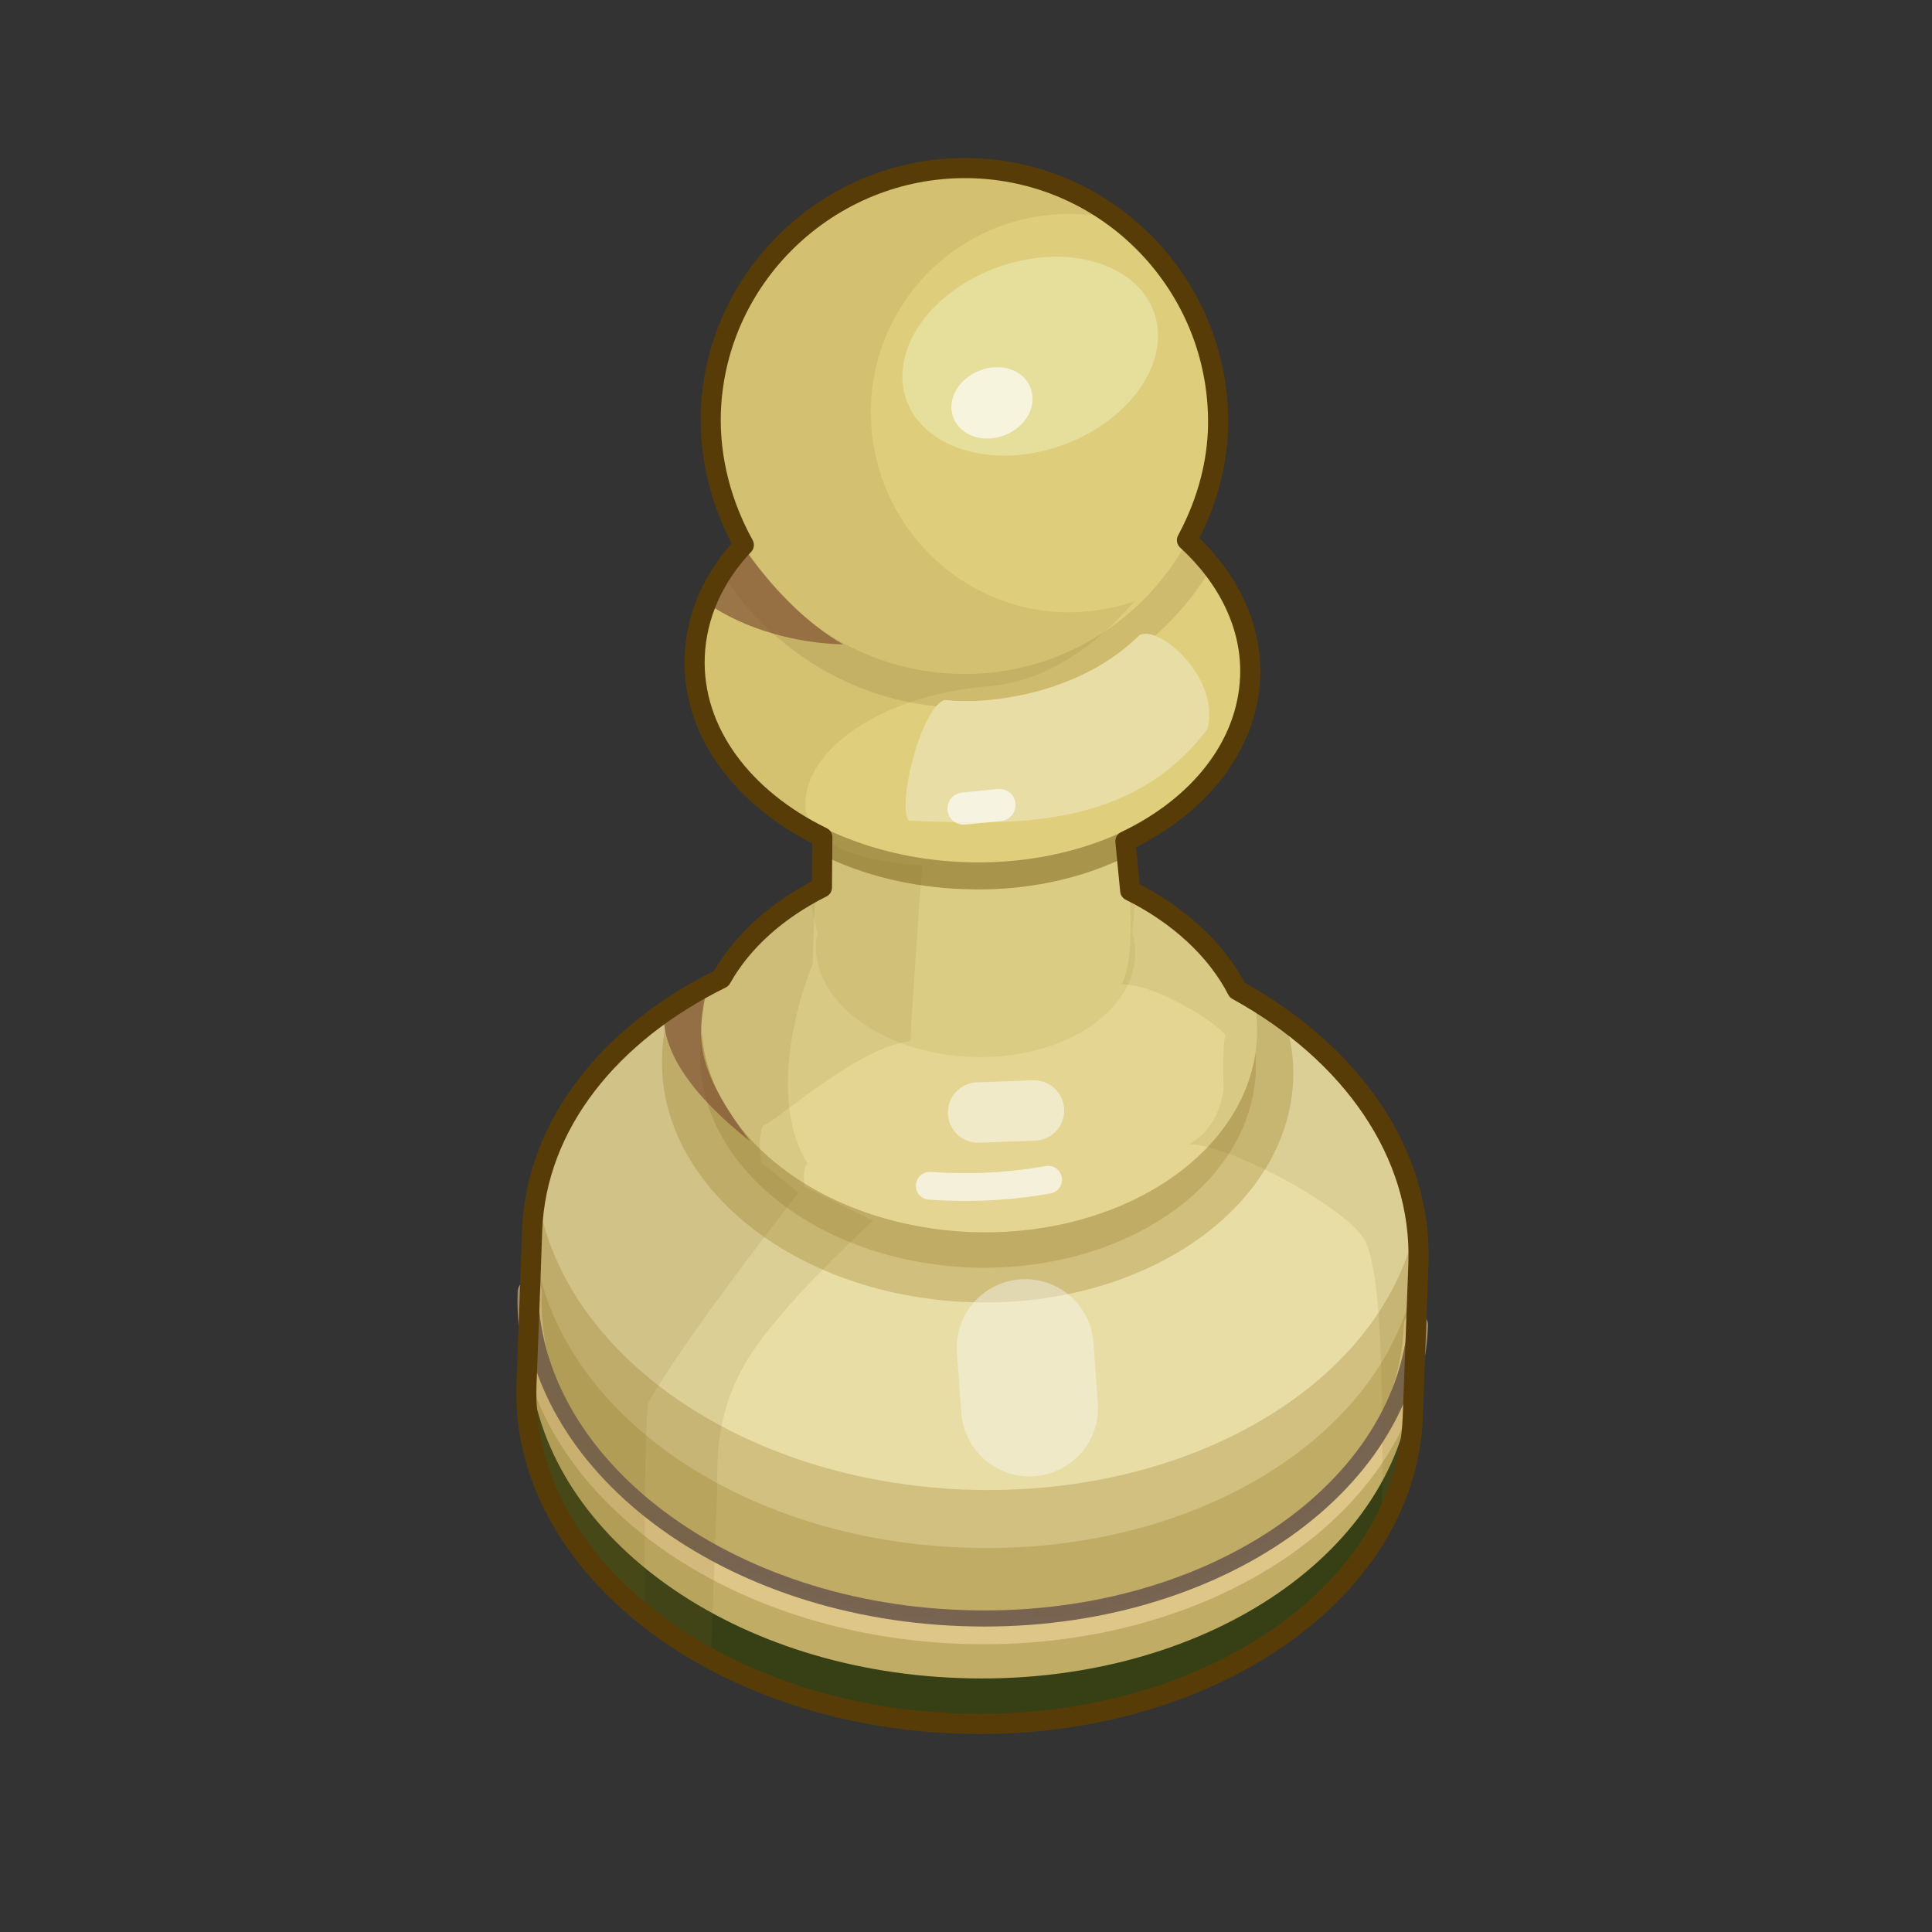 <?xml version="1.0" encoding="UTF-8" standalone="no"?>
<!DOCTYPE svg PUBLIC "-//W3C//DTD SVG 1.0//EN" "http://www.w3.org/TR/2001/REC-SVG-20010904/DTD/svg10.dtd">
<svg xmlns:svg="http://www.w3.org/2000/svg" xmlns="http://www.w3.org/2000/svg" version="1.0" width="100%" height="100%" viewBox="0 0 48 48" id="_pion01">
<rect x="0" y="0" width="48" height="48" fill="#333333" stroke="none"/>
<defs/>
<g>
<path d="M 24.21,4.18 C 20.75,4.05 17.79,6.76 17.66,10.23 C 17.62,11.42 17.94,12.56 18.48,13.54 C 17.74,14.32 17.30,15.28 17.26,16.31 C 17.19,18.18 18.46,19.84 20.43,20.80 L 20.42,22.05 C 19.32,22.60 18.44,23.38 17.92,24.31 C 15.16,25.67 13.32,27.93 13.22,30.58 C 13.18,31.83 13.13,33.05 13.08,34.39 C 12.92,38.82 17.69,42.60 23.78,42.82 C 29.85,43.05 34.93,39.63 35.10,35.21 C 35.15,33.88 35.19,32.77 35.24,31.40 C 35.34,28.65 33.56,26.15 30.74,24.60 C 30.22,23.59 29.27,22.72 28.08,22.13 L 27.96,20.90 C 29.77,20.04 30.99,18.55 31.06,16.82 C 31.11,15.54 30.50,14.35 29.49,13.42 C 29.93,12.60 30.22,11.68 30.26,10.70 C 30.38,7.23 27.67,4.31 24.21,4.18 z" id="p3260" style="fill:#e8dda5;fill-opacity:1;fill-rule:evenodd;stroke:none;marker:none;visibility:visible;display:inline;overflow:visible;enable-background:accumulate"/>
<path d="M 13.32,31.23 C 13.25,31.58 13.17,31.93 13.16,32.30 C 13.14,32.74 13.10,33.99 13.08,34.39 C 12.92,38.82 17.69,42.60 23.78,42.82 C 29.85,43.05 34.93,39.63 35.10,35.21 C 35.11,34.77 35.16,33.49 35.18,33.12 C 35.19,32.75 35.17,32.40 35.12,32.04 C 35.12,32.04 35.09,32.05 35.09,32.04 C 34.14,35.88 29.46,38.66 23.94,38.45 C 18.41,38.25 13.98,35.13 13.32,31.23 z" id="p3278" style="fill:#9e7f2d;fill-opacity:0.31;fill-rule:evenodd;stroke:none;marker:none;visibility:visible;display:inline;overflow:visible;enable-background:accumulate"/>
<path d="M 13.10,33.89 C 13.10,34.06 13.09,34.21 13.08,34.39 C 12.92,38.82 17.69,42.60 23.78,42.82 C 29.85,43.05 34.93,39.63 35.10,35.21 C 35.10,35.03 35.11,34.88 35.12,34.71 L 35.05,34.70 C 34.45,38.83 29.61,41.91 23.82,41.69 C 18.02,41.48 13.45,38.04 13.16,33.89 L 13.10,33.89 z" id="p3262" style="fill:#09240a;fill-opacity:1;fill-rule:evenodd;stroke:none;marker:none;visibility:visible;display:inline;overflow:visible;enable-background:accumulate"/>
<path d="M 24.50,20.70 C 23.01,20.65 21.62,20.91 20.41,21.40 L 20.42,22.05 C 19.32,22.60 18.44,23.38 17.92,24.31 C 17.46,24.53 17.05,24.80 16.64,25.07 C 16.53,25.45 16.46,25.82 16.45,26.23 C 16.33,29.45 19.74,32.19 24.07,32.35 C 28.39,32.52 32.01,30.03 32.13,26.81 C 32.15,26.30 32.07,25.84 31.93,25.36 C 31.55,25.09 31.16,24.83 30.74,24.60 C 30.22,23.59 29.27,22.72 28.08,22.13 L 28.00,21.46 C 26.96,21.02 25.77,20.75 24.50,20.70 z" id="p3300" style="fill:#c1ac65;fill-opacity:0.62;fill-rule:evenodd;stroke:none;marker:none;visibility:visible;display:inline;overflow:visible;enable-background:accumulate"/>
<path d="M 31.20,26.61 C 31.09,29.44 27.92,31.63 24.11,31.49 C 20.29,31.34 17.29,28.93 17.40,26.09 C 17.50,23.26 20.67,21.08 24.49,21.22 C 28.30,21.36 31.30,23.78 31.20,26.61 L 31.20,26.61 z" id="p2473" style="fill:#c1ac65;fill-opacity:1;fill-rule:evenodd;stroke:none;marker:none;visibility:visible;display:inline;overflow:visible;enable-background:accumulate"/>
<path d="M 13.37,29.80 C 13.30,30.14 13.23,30.49 13.21,30.85 C 13.20,31.30 13.10,33.99 13.08,34.39 C 12.92,38.82 17.69,42.60 23.78,42.82 C 29.85,43.05 34.93,39.63 35.10,35.21 C 35.11,34.77 35.22,32.05 35.23,31.67 C 35.24,31.31 35.23,30.96 35.17,30.61 C 35.17,30.61 35.14,30.60 35.14,30.60 C 34.20,34.44 29.51,37.21 23.99,37.01 C 18.47,36.80 14.03,33.69 13.37,29.80 z" id="p3281" style="fill:#9e7f2d;fill-opacity:0.31;fill-rule:evenodd;stroke:none;marker:none;visibility:visible;display:inline;overflow:visible;enable-background:accumulate"/>
<path d="M 35.18,32.92 C 35.02,37.35 29.95,40.77 23.87,40.54 C 17.80,40.32 12.99,36.54 13.16,32.10" id="p3283" style="fill:none;fill-opacity:1;fill-rule:evenodd;stroke:#f9dda8;stroke-width:0.60;stroke-linecap:round;stroke-linejoin:round;marker:none;stroke-miterlimit:4;stroke-dasharray:none;stroke-dashoffset:0;stroke-opacity:0.51;visibility:visible;display:inline;overflow:visible;enable-background:accumulate"/>
<path d="M 23.82,20.34 C 22.57,20.39 21.40,20.72 20.42,21.21 L 20.42,22.05 C 19.32,22.60 18.44,23.38 17.92,24.31 C 17.78,24.38 17.64,24.47 17.51,24.55 C 17.46,24.76 17.44,24.99 17.43,25.23 C 17.32,28.06 20.32,30.46 24.13,30.61 C 27.94,30.75 31.12,28.57 31.23,25.75 C 31.24,25.45 31.22,25.15 31.16,24.86 C 31.02,24.78 30.89,24.68 30.74,24.60 C 30.22,23.59 29.27,22.72 28.08,22.13 L 27.98,21.18 C 26.98,20.70 25.79,20.41 24.51,20.36 C 24.27,20.35 24.06,20.33 23.82,20.34 z" id="p3307" style="fill:#e4d692;fill-opacity:1;fill-rule:evenodd;stroke:none;marker:none;visibility:visible;display:inline;overflow:visible;enable-background:accumulate"/>
<path d="M 17.65,18.17 C 18.17,19.25 19.15,20.17 20.43,20.80 L 20.42,22.05 C 20.30,22.11 20.20,22.17 20.10,22.23 L 20.31,23.21 C 20.29,23.30 20.28,23.37 20.27,23.46 C 20.22,24.91 21.95,26.18 24.14,26.26 C 26.32,26.34 28.15,25.20 28.20,23.75 C 28.21,23.54 28.19,23.35 28.13,23.16 L 28.23,22.19 C 28.18,22.16 28.13,22.15 28.08,22.13 L 27.96,20.90 C 28.91,20.45 29.68,19.81 30.22,19.07 L 17.65,18.17 z" id="p3332" style="fill:#dbcc84;fill-opacity:1;fill-rule:evenodd;stroke:none;marker:none;visibility:visible;display:inline;overflow:visible;enable-background:accumulate"/>
<path d="M 24.33,11.82 C 20.63,11.68 17.51,13.75 17.25,16.47 C 17.25,18.27 18.52,19.86 20.43,20.80 L 20.42,21.24 C 21.43,21.74 22.66,22.05 23.95,22.09 C 25.46,22.15 26.86,21.84 28.01,21.27 L 27.96,20.90 C 29.69,20.08 30.86,18.67 31.02,17.04 C 31.00,14.28 28.07,11.96 24.33,11.82 z" id="p3346" style="fill:#9b863c;fill-opacity:0.79;fill-rule:evenodd;stroke:none;marker:none;visibility:visible;display:inline;overflow:visible;enable-background:accumulate"/>
<path d="M 31.05,16.54 C 30.94,19.38 27.77,21.56 23.96,21.42 C 20.16,21.28 17.15,18.87 17.26,16.03 C 17.36,13.20 20.54,11.02 24.34,11.16 C 28.15,11.30 31.15,13.72 31.05,16.54 L 31.05,16.54 z" id="p2471" style="fill:#dfce7b;fill-opacity:1;fill-rule:evenodd;stroke:none;marker:none;visibility:visible;display:inline;overflow:visible;enable-background:accumulate"/>
<path d="M 24.21,4.18 C 20.75,4.05 17.79,6.76 17.66,10.23 C 17.62,11.42 17.94,12.56 18.48,13.54 C 18.27,13.76 18.11,13.99 17.95,14.25 C 19.16,16.16 21.28,17.49 23.72,17.58 C 26.41,17.68 28.81,16.27 30.10,14.10 C 29.91,13.86 29.73,13.63 29.49,13.42 C 29.93,12.60 30.22,11.68 30.26,10.70 C 30.38,7.23 27.67,4.31 24.21,4.18 z" id="p3356" style="fill:#c1ac65;fill-opacity:0.57;fill-rule:evenodd;stroke:none;marker:none;visibility:visible;display:inline;overflow:visible;enable-background:accumulate"/>
<path d="M 30.24,10.70 C 30.11,14.17 27.19,16.87 23.73,16.74 C 20.26,16.61 17.55,13.70 17.68,10.23 C 17.81,6.76 20.73,4.06 24.19,4.19 C 27.66,4.32 30.36,7.23 30.24,10.70 L 30.24,10.70 z" id="p2465" style="fill:#decd7b;fill-opacity:1;fill-rule:evenodd;stroke:none;marker:none;visibility:visible;display:inline;overflow:visible;enable-background:accumulate"/>
<path d="M 24.21,4.18 C 20.75,4.05 17.79,6.76 17.66,10.23 C 17.62,11.42 17.94,12.56 18.48,13.54 C 17.74,14.32 17.30,15.28 17.26,16.31 C 17.19,18.18 18.46,19.84 20.43,20.80 C 20.22,20.62 20.06,20.42 20.02,20.14 C 19.85,18.78 21.71,17.29 24.55,17.05 C 26.02,16.93 27.22,16.04 28.19,14.94 C 27.63,15.13 27.01,15.23 26.39,15.21 C 23.67,15.11 21.54,12.80 21.64,10.06 C 21.74,7.33 24.03,5.21 26.76,5.32 C 27.10,5.33 27.44,5.36 27.76,5.44 C 26.77,4.69 25.54,4.23 24.21,4.18 z M 20.43,20.80 L 20.42,22.05 C 19.32,22.60 18.44,23.38 17.92,24.31 C 15.16,25.67 13.32,27.93 13.22,30.58 C 13.18,31.83 13.13,33.05 13.08,34.39 C 13.00,36.58 14.12,38.63 16.02,40.15 C 16.01,37.83 16.02,35.58 16.10,34.87 C 16.94,33.33 19.84,29.63 19.84,29.63 L 18.91,28.88 C 18.91,28.88 18.82,28.31 18.95,27.97 C 19.29,27.87 21.26,26.04 22.62,25.86 C 22.65,25.07 22.91,21.49 22.91,21.49 C 22.91,21.49 21.23,21.47 20.43,20.80 z" id="p3288" style="fill:#806724;fill-opacity:0.12;fill-rule:evenodd;stroke:none;display:inline"/>
<path d="M 35.20,32.58 C 35.03,37.02 29.96,40.43 23.88,40.20 C 17.81,39.98 13.01,36.20 13.17,31.76" id="p3296" style="fill:none;fill-opacity:1;fill-rule:evenodd;stroke:#756250;stroke-width:0.40;stroke-linecap:round;stroke-linejoin:round;marker:none;stroke-miterlimit:4;stroke-dasharray:none;stroke-dashoffset:0;stroke-opacity:0.98;visibility:visible;display:inline;overflow:visible;enable-background:accumulate"/>
<path d="M 20.25,22.15 C 19.23,22.68 18.41,23.43 17.92,24.31 C 15.16,25.67 13.32,27.93 13.22,30.58 C 13.18,31.83 13.13,33.05 13.08,34.39 C 12.99,36.85 15.33,39.66 17.66,41.21 C 17.73,39.34 17.79,37.68 17.81,37.32 C 17.84,36.57 17.69,35.30 18.50,33.90 C 19.30,32.49 21.69,30.33 21.69,30.33 L 19.98,29.48 C 19.98,29.48 19.94,28.92 20.07,28.92 C 18.89,27.01 20.19,23.95 20.19,23.95 L 20.25,22.15 z" id="p3312" style="fill:#806724;fill-opacity:0.12;fill-rule:evenodd;stroke:none;marker:none;visibility:visible;display:inline;overflow:visible;enable-background:accumulate"/>
<path d="M 28.02,21.74 C 28.02,21.74 28.26,23.74 27.86,24.46 C 28.66,24.42 30.24,25.41 30.45,25.72 C 30.36,25.92 30.40,27.03 30.40,27.03 C 30.40,27.03 30.34,28.02 29.53,28.43 C 30.48,28.39 33.61,30.07 33.94,30.88 C 34.22,31.56 34.38,33.02 34.34,37.83 C 34.78,37.02 35.06,36.15 35.10,35.21 C 35.15,33.88 35.19,32.77 35.24,31.40 C 35.34,28.65 33.56,26.15 30.74,24.60 C 30.22,23.59 29.27,22.72 28.08,22.13 L 28.02,21.74 z" id="p3322" style="fill:#806724;fill-opacity:0.12;fill-rule:evenodd;stroke:none;marker:none;visibility:visible;display:inline;overflow:visible;enable-background:accumulate"/>
<path d="M 17.57,24.52 C 17.19,24.72 16.83,24.95 16.49,25.20 C 16.47,26.15 17.20,27.22 18.63,28.35 C 17.25,26.49 17.30,25.82 17.57,24.52 z" id="p3340" style="fill:#805134;fill-opacity:0.68;fill-rule:evenodd;stroke:none;display:inline"/>
<path d="M 23.46,17.39 C 22.85,17.64 22.28,20.06 22.58,20.39 C 25.11,20.49 28.10,20.64 30.00,18.11 C 30.33,16.81 28.74,15.48 28.30,15.79 C 26.76,17.30 24.44,17.51 23.46,17.39 z" id="p3351" style="fill:#e8dda5;fill-opacity:1;fill-rule:evenodd;stroke:none;display:inline"/>
<path d="M 18.45,13.57 C 18.05,13.99 17.76,14.47 17.56,14.98 C 18.51,15.64 19.78,15.98 20.95,16.01 C 20.02,15.48 19.16,14.58 18.45,13.57 z" id="p3361" style="fill:#805134;fill-opacity:0.68;fill-rule:evenodd;stroke:none;marker:none;visibility:visible;display:inline;overflow:visible;enable-background:accumulate"/>
<path d="M 28.73,8.73 C 28.45,10.09 26.82,11.25 25.09,11.32 C 23.36,11.37 22.18,10.33 22.46,8.96 C 22.74,7.60 24.37,6.45 26.09,6.38 C 27.83,6.32 29.01,7.37 28.73,8.73 L 28.73,8.73 z" id="p3369" style="fill:#ebe8ae;fill-opacity:0.62;fill-rule:evenodd;stroke:none;marker:none;visibility:visible;display:inline;overflow:visible;enable-background:accumulate"/>
<path d="M 25.60,9.63 C 25.78,10.07 25.50,10.60 24.97,10.81 C 24.44,11.02 23.87,10.83 23.69,10.39 C 23.51,9.95 23.80,9.42 24.33,9.21 C 24.85,9.00 25.43,9.18 25.60,9.63 z" id="p3371" style="fill:#fefefb;fill-opacity:0.70;fill-rule:evenodd;stroke:none;marker:none;visibility:visible;display:inline;overflow:visible;enable-background:accumulate"/>
<path d="M 25.47,33.48 L 25.58,34.98" id="p3302" style="fill:none;fill-rule:evenodd;stroke:#fafafa;stroke-width:3.40;stroke-linecap:round;stroke-linejoin:miter;stroke-miterlimit:4;stroke-dasharray:none;stroke-opacity:0.41"/>
<path d="M 24.30,27.64 L 25.69,27.59" id="p3318" style="fill:none;fill-rule:evenodd;stroke:#fefefe;stroke-width:1.5;stroke-linecap:round;stroke-linejoin:miter;stroke-miterlimit:4;stroke-dasharray:none;stroke-opacity:0.5"/>
<path d="M 23.10,29.46 C 24.38,29.55 25.37,29.43 26.04,29.31" id="p3320" style="fill:none;fill-rule:evenodd;stroke:#fefefe;stroke-width:0.69;stroke-linecap:round;stroke-linejoin:miter;stroke-miterlimit:4;stroke-dasharray:none;stroke-opacity:0.67"/>
<path d="M 23.94,20.09 L 24.83,20.00" id="p3354" style="fill:none;fill-opacity:1;fill-rule:evenodd;stroke:#fefefe;stroke-width:0.80;stroke-linecap:round;stroke-linejoin:miter;marker:none;stroke-miterlimit:4;stroke-dasharray:none;stroke-dashoffset:0;stroke-opacity:0.67;visibility:visible;display:inline;overflow:visible;enable-background:accumulate"/>
<path d="M 24.21,4.18 C 20.75,4.05 17.79,6.76 17.66,10.23 C 17.62,11.42 17.94,12.56 18.48,13.54 C 17.74,14.32 17.30,15.28 17.26,16.31 C 17.19,18.18 18.46,19.84 20.43,20.80 L 20.42,22.05 C 19.32,22.60 18.44,23.38 17.92,24.31 C 15.16,25.67 13.32,27.93 13.22,30.58 C 13.18,31.83 13.13,33.05 13.08,34.39 C 12.92,38.82 17.69,42.60 23.78,42.82 C 29.85,43.05 34.93,39.63 35.10,35.21 C 35.15,33.88 35.19,32.77 35.24,31.40 C 35.34,28.65 33.56,26.15 30.74,24.60 C 30.22,23.59 29.27,22.72 28.08,22.13 L 27.96,20.90 C 29.77,20.04 30.99,18.55 31.06,16.82 C 31.11,15.54 30.50,14.35 29.49,13.42 C 29.93,12.60 30.22,11.68 30.26,10.70 C 30.38,7.23 27.67,4.31 24.21,4.18 z" id="stroke01" style="fill:none;fill-opacity:1;fill-rule:evenodd;stroke:#583c07;stroke-width:0.5;stroke-linecap:round;stroke-linejoin:round;marker:none;stroke-miterlimit:4;stroke-dasharray:none;stroke-dashoffset:0;stroke-opacity:1;visibility:visible;display:inline;overflow:visible;enable-background:accumulate"/>
</g>
</svg>
